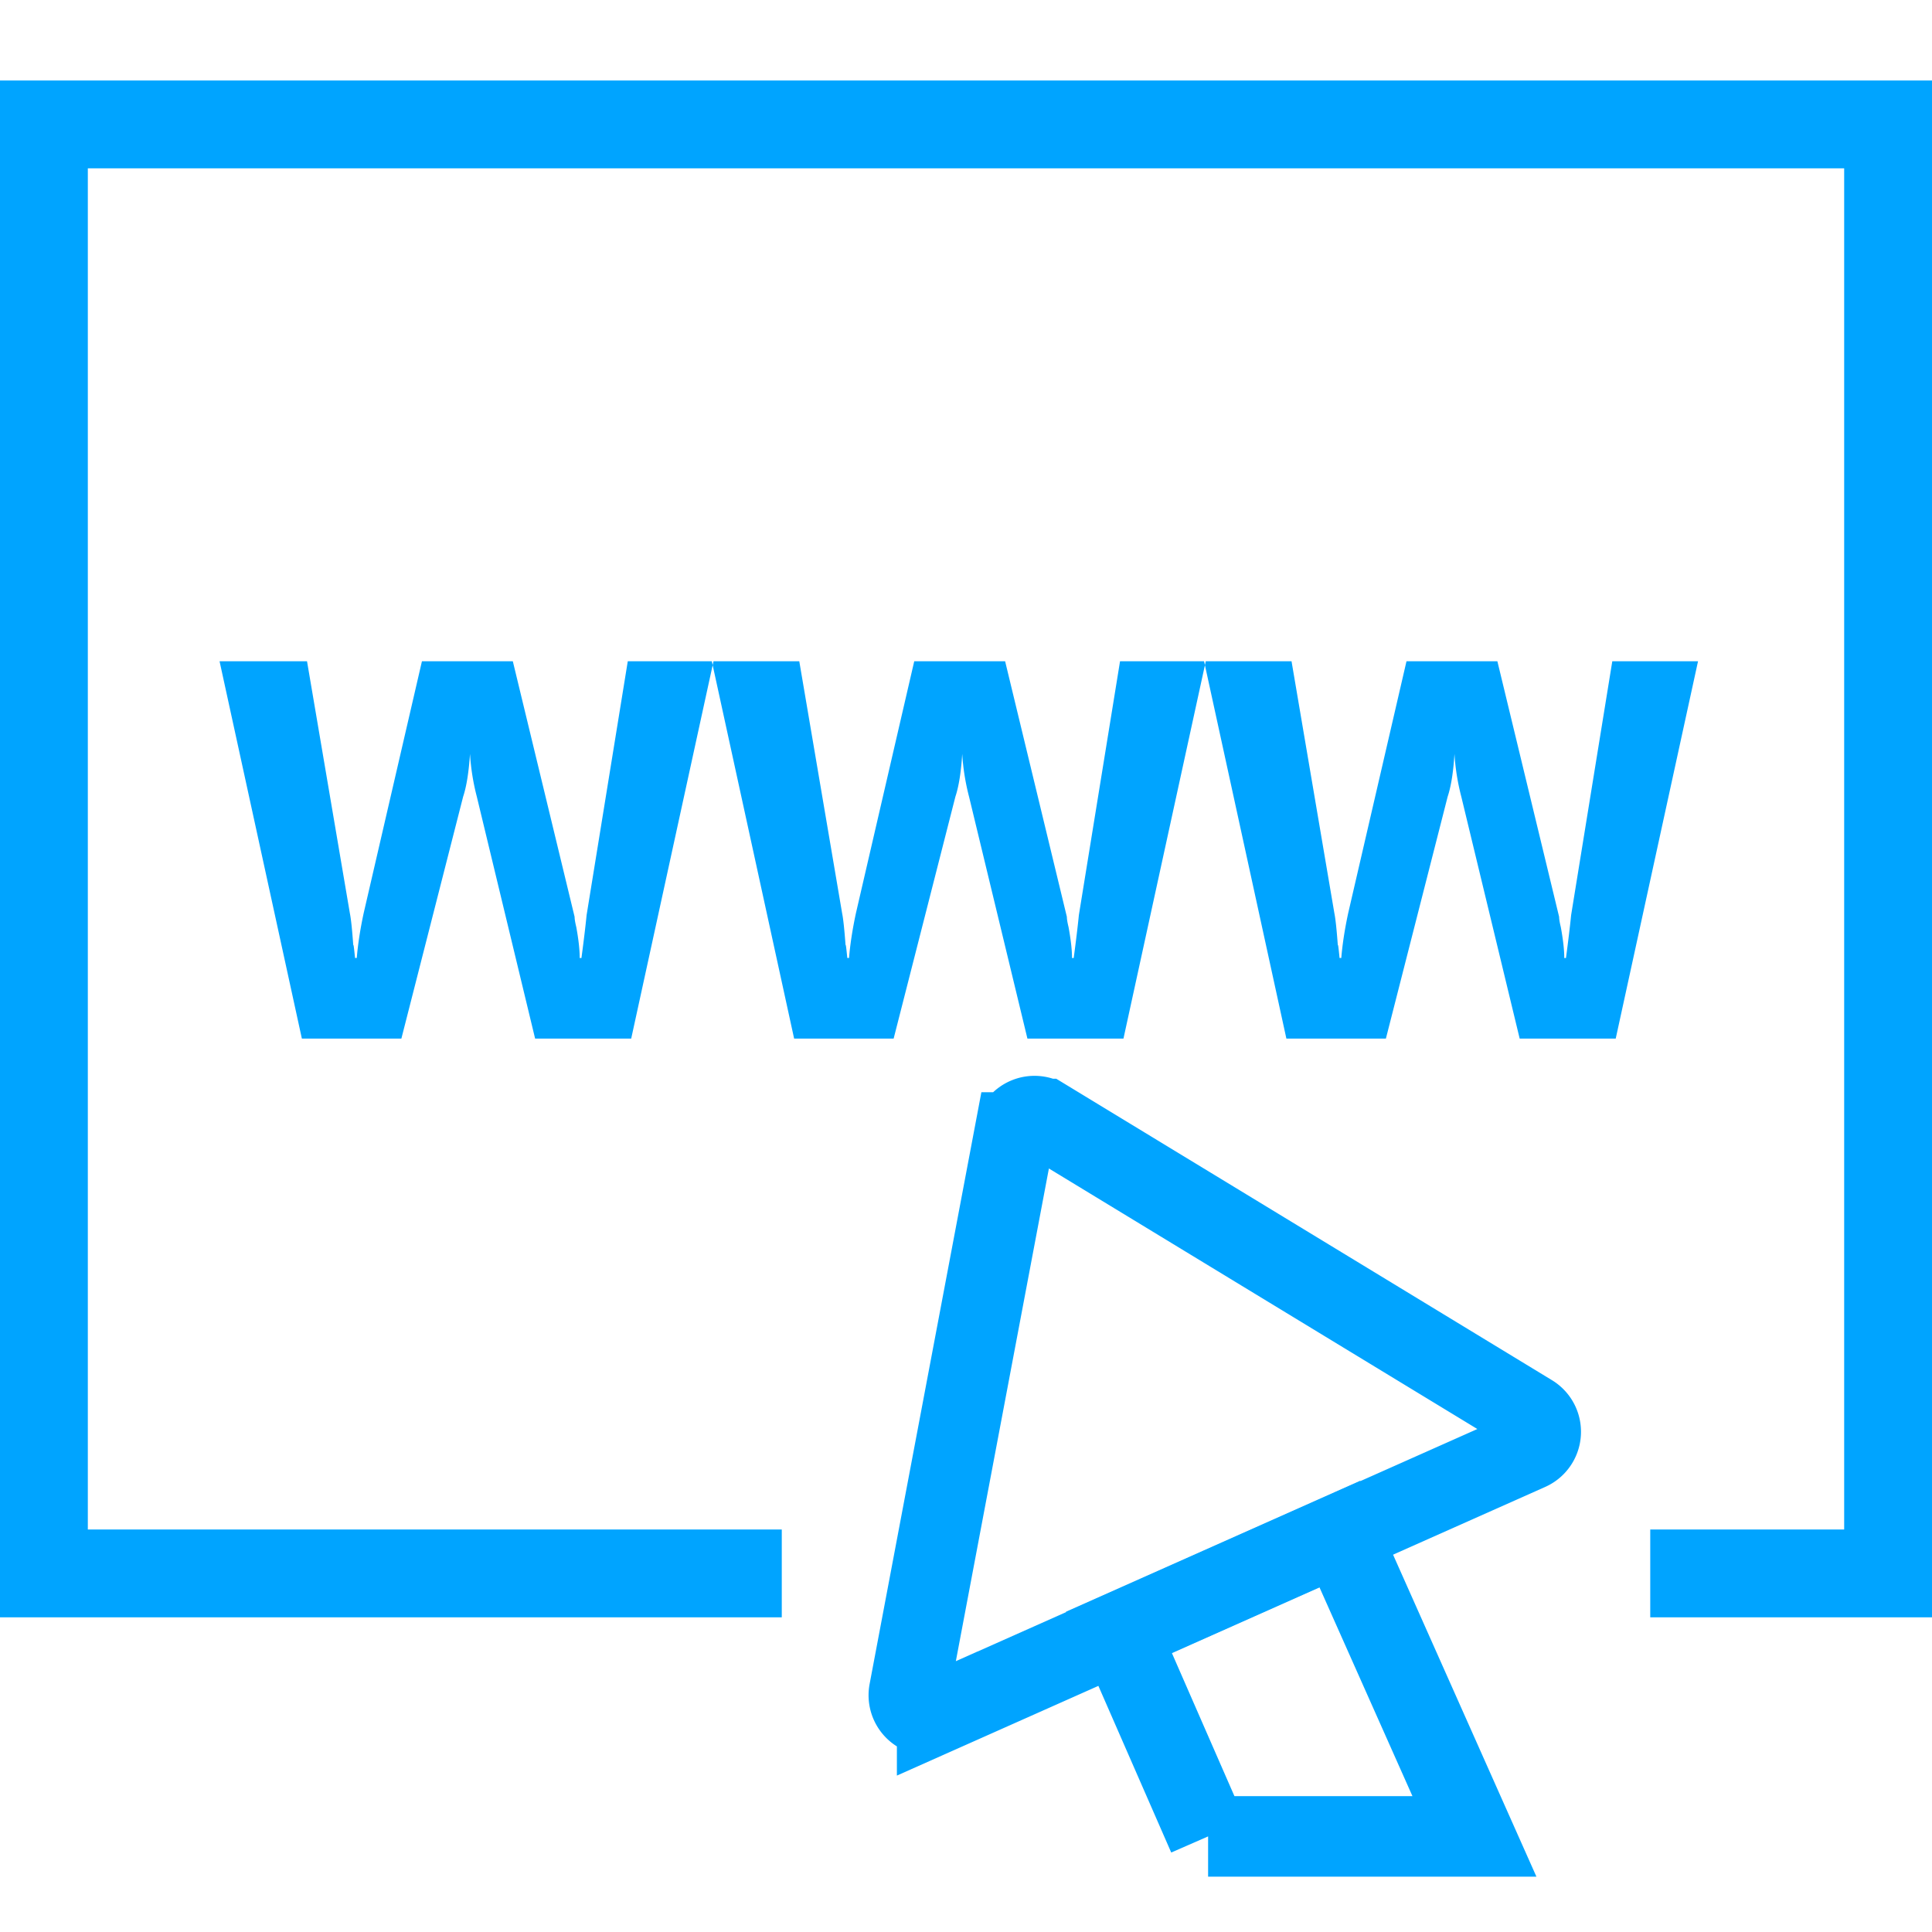 <svg width="48" height="48" viewBox="0 0 48 48" xmlns="http://www.w3.org/2000/svg"><title>Group 8</title><g fill="none" fill-rule="evenodd"><g fill="#00A4FF"><path d="M41 40.182V38h4.818V4.182H2.182V38h17.241v2.182H0V2h48v38.182h-7z"/><path d="M17.727 16.429l-2.045 9.375h-2.387l-1.448-6.009a5.575 5.575 0 0 1-.17-1.065c-.03.455-.086.81-.171 1.065l-1.534 6.009H7.5l-2.045-9.375h2.173l1.065 6.264c.029.142.057.412.085.81 0-.085.015.014.043.298h.043c.028-.34.085-.71.17-1.108l1.449-6.264h2.258l1.535 6.35c0 .056.014.141.042.255.057.313.085.568.085.767h.043c.057-.426.1-.781.128-1.065l1.023-6.307h2.13zm12.23 0l-2.045 9.375h-2.386l-1.45-6.009a5.575 5.575 0 0 1-.17-1.065c-.028.455-.085.81-.17 1.065l-1.534 6.009H19.73l-2.045-9.375h2.173l1.065 6.264c.029.142.057.412.086.81 0-.085.014.014.042.298h.043c.028-.34.085-.71.17-1.108l1.45-6.264h2.258l1.534 6.35c0 .056.014.141.042.255.057.313.086.568.086.767h.042c.057-.426.1-.781.128-1.065l1.023-6.307h2.13zm12.23 0l-2.045 9.375h-2.386l-1.45-6.009a5.575 5.575 0 0 1-.17-1.065c-.028.455-.085.81-.17 1.065l-1.534 6.009H31.96l-2.045-9.375h2.173l1.065 6.264c.029.142.057.412.086.81 0-.085.014.014.042.298h.043c.028-.34.085-.71.17-1.108l1.45-6.264h2.258l1.534 6.35c0 .056.014.141.042.255.057.313.086.568.086.767h.042c.057-.426.1-.781.128-1.065l1.023-6.307h2.13z"/></g><g stroke="#00A4FF" stroke-width="2"><path d="M25.962 27.801l12.077 7.344a.5.5 0 0 1-.056.884l-14.7 6.545a.5.5 0 0 1-.695-.55l2.623-13.888a.5.5 0 0 1 .75-.335z"/><path d="M30.015 45.625h6.617l-3.346-7.515-5.488 2.443 2.217 5.072z"/></g></g></svg>